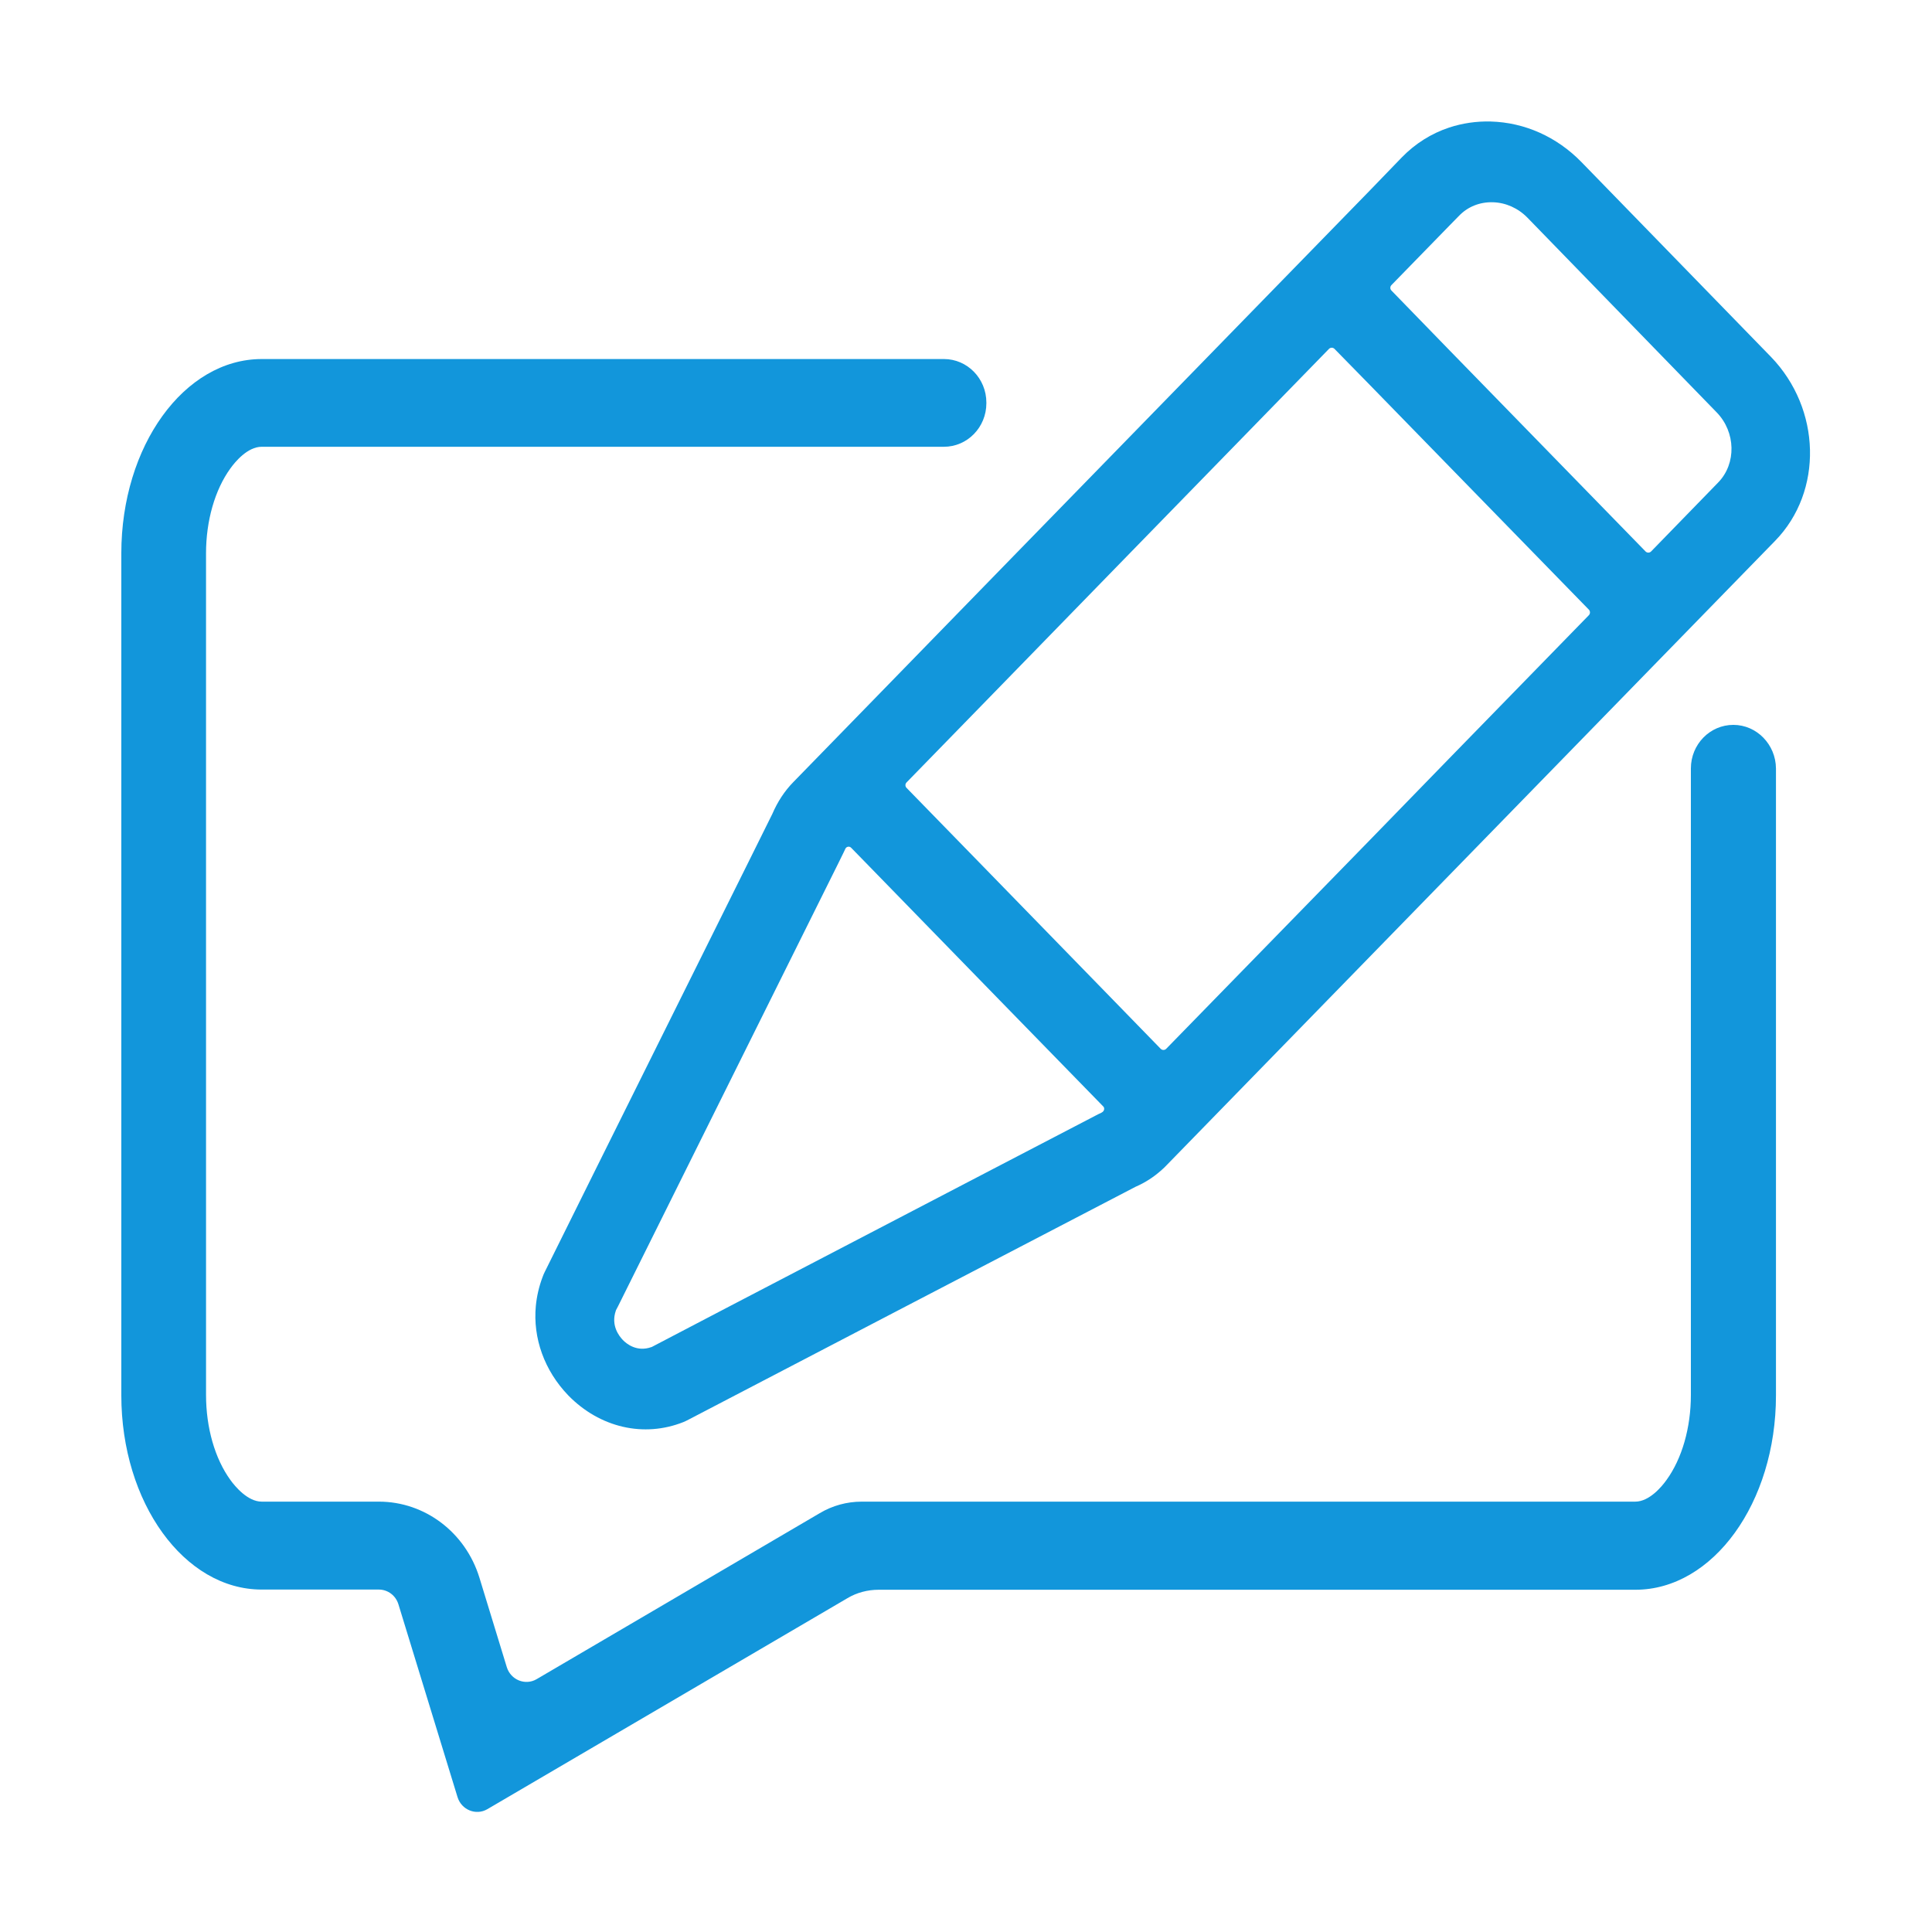 <?xml version="1.0" standalone="no"?><!DOCTYPE svg PUBLIC "-//W3C//DTD SVG 1.1//EN" "http://www.w3.org/Graphics/SVG/1.1/DTD/svg11.dtd"><svg t="1595590825777" class="icon" viewBox="0 0 1024 1024" version="1.1" xmlns="http://www.w3.org/2000/svg" p-id="13744" xmlns:xlink="http://www.w3.org/1999/xlink" width="200" height="200"><defs><style type="text/css"></style></defs><path d="M918.7 384.2c-12.4 0-22.5 10.3-22.5 23.1v332.1c0 17.3-4.7 33.7-12.9 45-2.5 3.5-9.1 11.5-16.6 11.5h-410c-7.8 0-15.5 2.1-22.2 6.1l-150.1 88c-6 3.5-13.7 0.4-15.8-6.4l-14.5-47.4c-7.4-24-28.9-40.3-53.3-40.3h-62.1c-7.4 0-14.1-8-16.6-11.5-8.2-11.3-12.9-27.7-12.9-45V293.3c0-17.3 4.7-33.7 12.9-45 2.5-3.5 9.1-11.5 16.6-11.5h361.6c12.4 0 22.5-10.3 22.5-23.1v-0.3c0-12.8-10.1-23.1-22.5-23.1H138.7c-41.1 0-74.4 46.1-74.4 103v446.2c0 56.9 33.3 103 74.4 103h62.1c4.8 0 9 3.2 10.4 7.9l31.3 102.1c2.1 6.8 9.8 9.9 15.8 6.4l190.8-111.8c5-3 10.8-4.5 16.6-4.5h401.1c41.1 0 74.5-46.1 74.5-103V407.3c-0.1-12.7-10.2-23.1-22.6-23.1z" p-id="13745" fill="#1296db"></path><path d="M938.6 189.1L838.2 85.9l-0.1-0.1c-13-13.3-30-20.9-48-21.4-7.6-0.2-15 0.9-22 3.2-9.4 3.1-18 8.5-25.1 15.8L726 101 537 294.9l-70.7 72.6-45.8 47c-4.7 4.8-8.4 10.5-11.1 16.8l-12.9 26-36.1 72.6-44.6 89.7-27 54.4c-0.5 1-0.9 1.9-1.2 2.8-1.9 5-3.1 10.2-3.6 15.4-1.6 17 4.5 34.2 17.2 47.4 16.7 17.1 40.1 22.5 61.1 14.1 0.9-0.4 1.8-0.8 2.7-1.3l115.5-60.2L601.9 629c5.1-2.2 9.7-5.2 13.8-8.9 0.9-0.8 1.8-1.6 2.6-2.5L726 507.1l42.3-43.4 172.6-177.1c25.5-26.2 24.4-69.9-2.3-97.5zM584 589.6s-0.1 0-0.1 0.1c-0.7 0.3-1.3 0.6-1.9 0.9l-55.7 29L387 692.2l-41.5 21.7c-0.1 0-0.2 0.1-0.3 0.1-7.6 2.7-13.1-1.7-15.1-3.8-2-2.1-6.4-7.7-3.7-15.5 0-0.1 0.1-0.2 0.1-0.3l1.1-2.1 36.1-72.6 44.6-89.7 36.1-72.6 2.7-5.5c0.3-0.6 0.6-1.3 0.9-1.9 0.5-1.3 2.2-1.7 3.2-0.6l7.9 8.1 70.7 72.6 55 56.4c0.8 0.8 0.5 2.5-0.8 3.1z m258.1-263.5l-73.9 75.8-42.2 43.4-107.9 110.6c-0.8 0.8-2.1 0.8-2.9 0l-25.4-26.1-70.7-72.6-38.6-39.6c-0.8-0.8-0.8-2.1 0-2.9l46-47.2 70.7-72.6 107.2-110c0.8-0.8 2.1-0.8 2.9 0L726 204l42.3 43.4 73.9 75.8c0.7 0.8 0.7 2.1-0.1 2.9z m68.6-70.4l-35.6 36.6c-0.8 0.8-2.1 0.8-2.9 0l-104-106.7-30.7-31.6c-0.8-0.8-0.8-2.1 0-2.9l30.8-31.6 5-5.1c4.7-4.9 11.1-7.4 18-7.2 6.8 0.2 13.3 3.1 18.3 8.2l100.3 103.2c10.1 10.4 10.5 27.1 0.8 37.1z" p-id="13746" fill="#1296db"></path></svg>